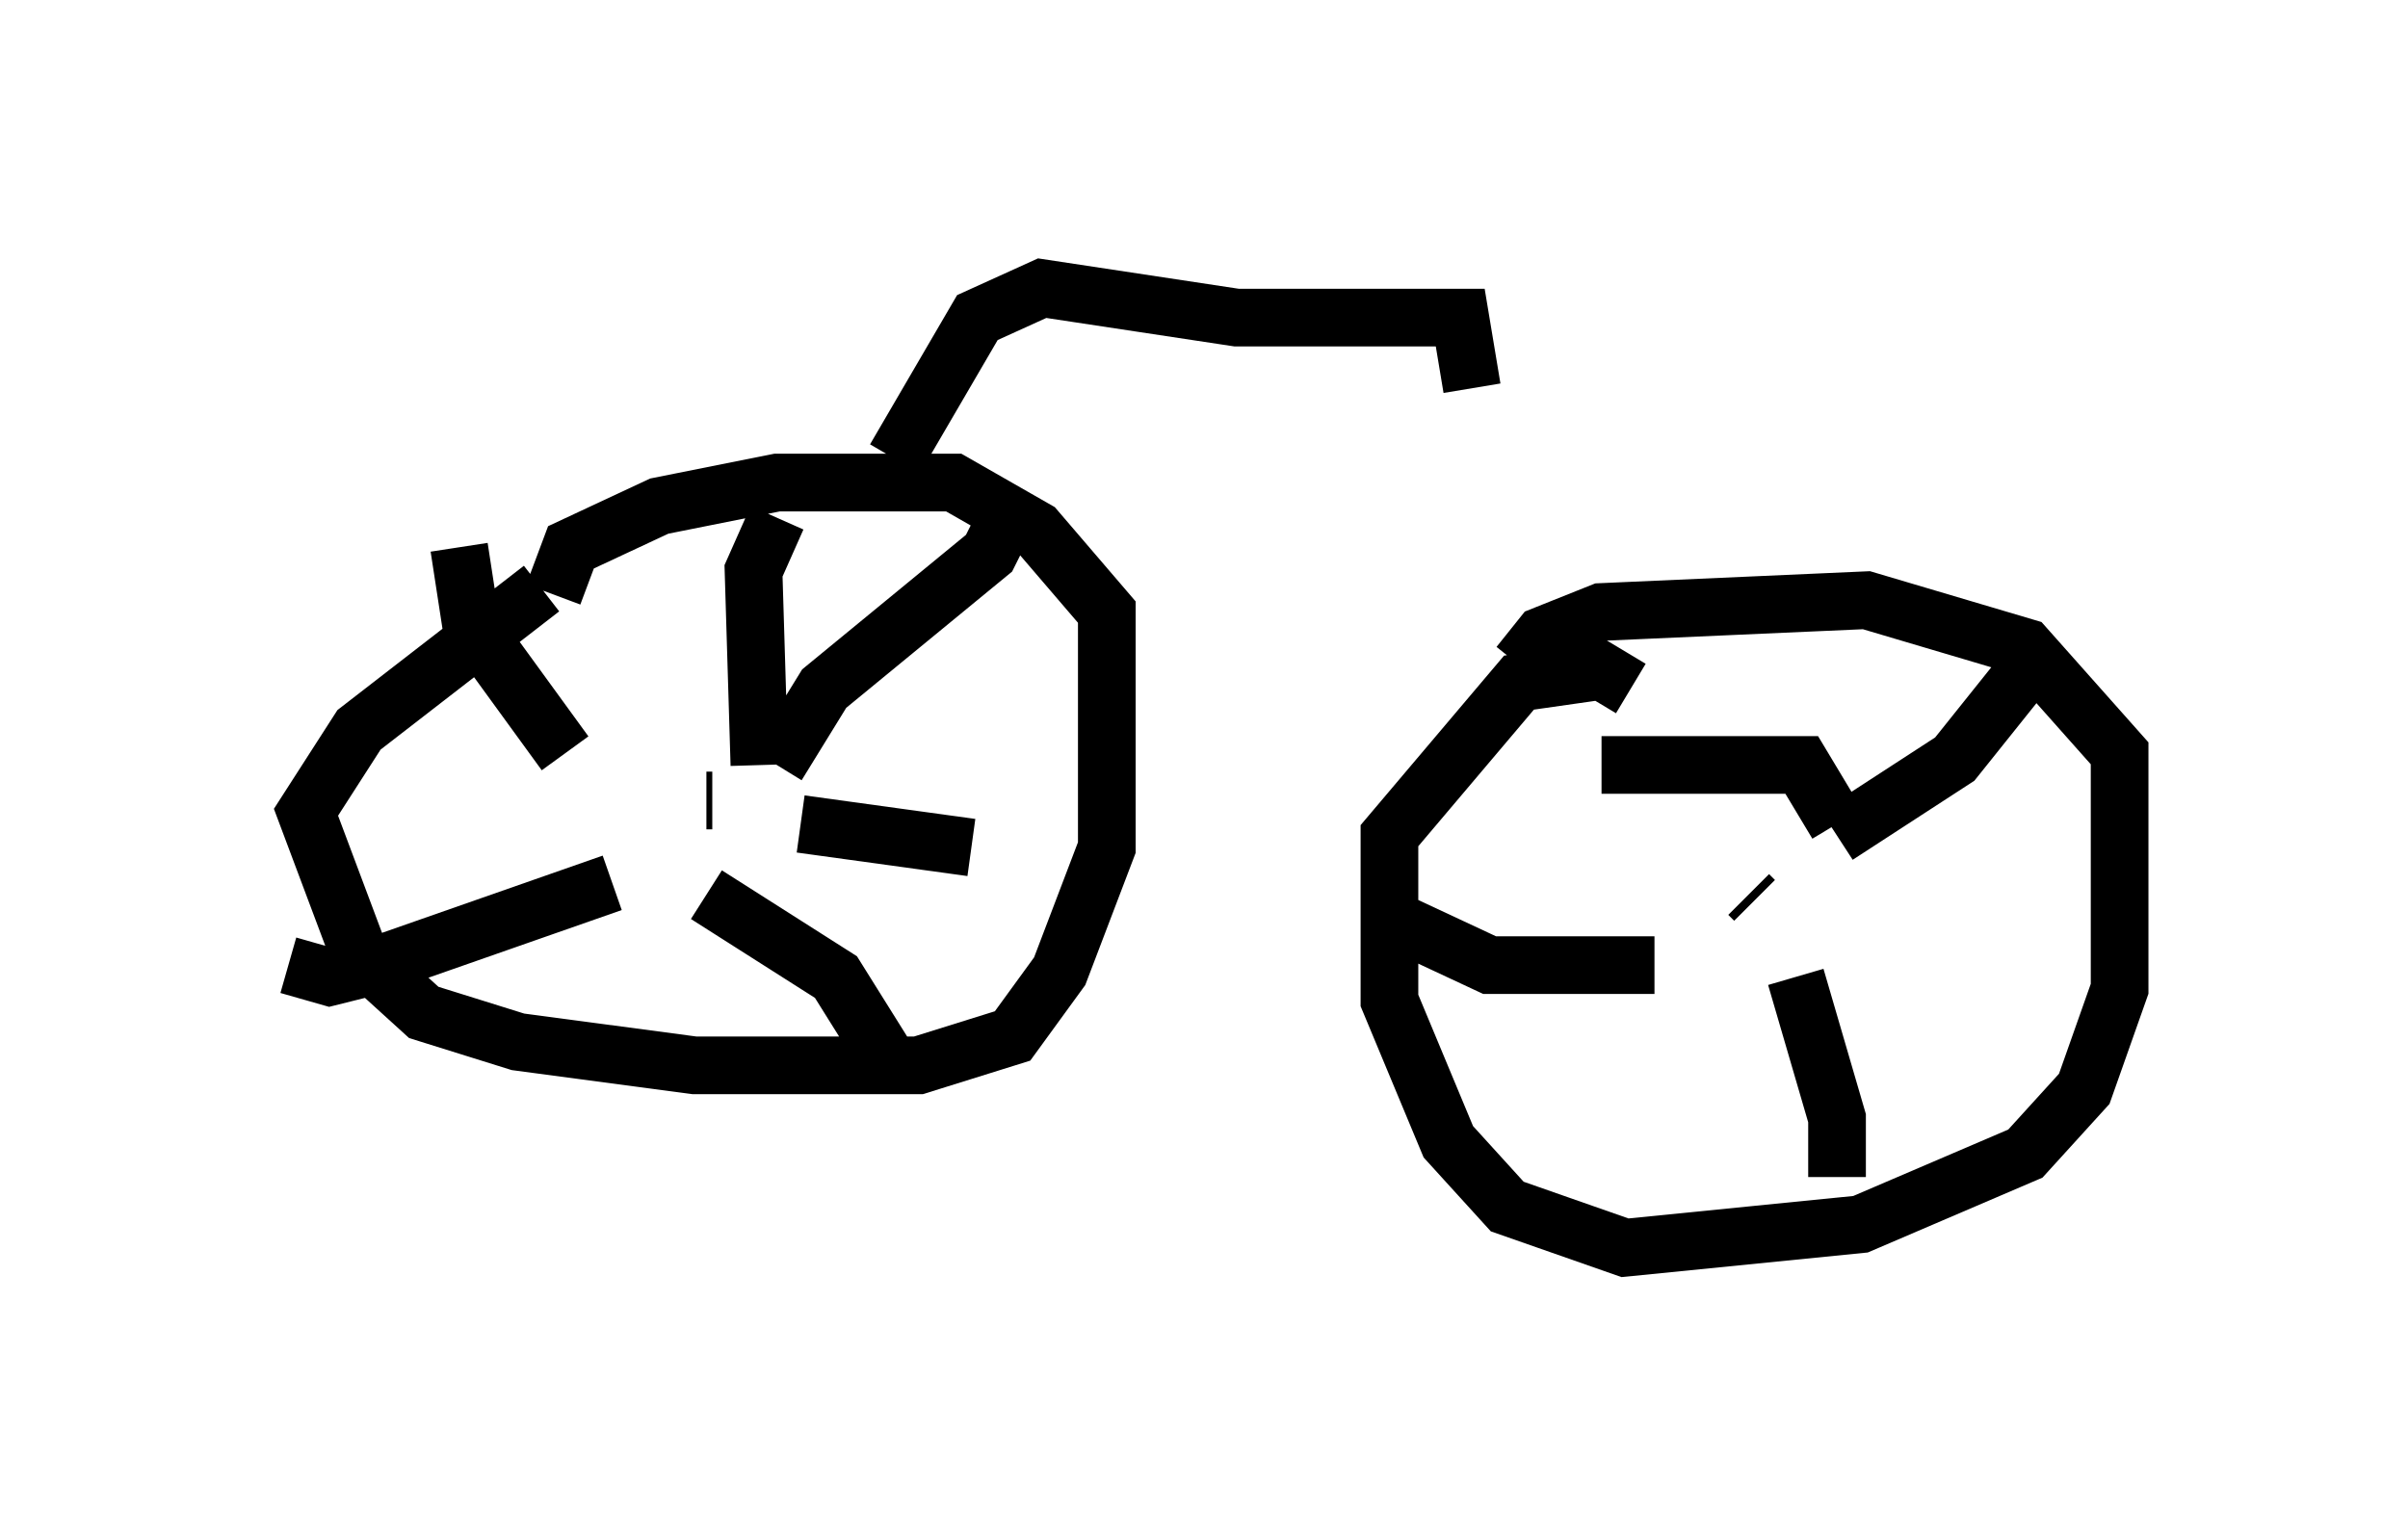 <?xml version="1.0" encoding="utf-8" ?>
<svg baseProfile="full" height="26.64" version="1.1" width="41.748" xmlns="http://www.w3.org/2000/svg" xmlns:ev="http://www.w3.org/2001/xml-events" xmlns:xlink="http://www.w3.org/1999/xlink"><defs /><rect fill="white" height="26.64" width="41.748" x="0" y="0" /><path d="M11.227, 10.206 m-1.838, 0.0 l-3.165, 2.45 -0.919, 1.429 l0.919, 2.45 1.123, 1.021 l1.633, 0.51 3.063, 0.408 l3.879, 0.0 1.633, -0.51 l0.817, -1.123 0.817, -2.144 l0.0, -4.083 -1.225, -1.429 l-1.429, -0.817 -3.063, 0.0 l-2.042, 0.408 -1.531, 0.715 l-0.306, 0.817 m2.654, 3.573 l0.102, 0.0 m1.123, -0.613 l0.817, -1.327 2.858, -2.348 l0.408, -0.817 m-5.308, 6.738 l2.246, 1.429 1.021, 1.633 m-1.633, -4.288 l2.96, 0.408 m-6.227, 0.613 l-4.083, 1.429 -0.817, 0.204 l-0.715, -0.204 m4.798, -3.675 l-1.633, -2.246 -0.204, -1.327 m5.206, 3.777 l-0.102, -3.369 0.408, -0.919 m14.802, 2.96 l-0.51, -0.306 -1.429, 0.204 l-2.246, 2.654 0.0, 2.858 l1.021, 2.45 1.021, 1.123 l2.042, 0.715 4.083, -0.408 l2.858, -1.225 1.021, -1.123 l0.613, -1.735 0.0, -4.083 l-1.633, -1.838 -2.756, -0.817 l-4.594, 0.204 -1.021, 0.408 l-0.408, 0.51 m3.981, 3.981 l0.102, 0.102 m1.429, -1.123 l2.042, -1.327 1.225, -1.531 m-3.981, 5.308 l0.715, 2.45 0.0, 1.021 m-3.165, -3.675 l-2.858, 0.0 -1.531, -0.715 m3.471, -2.756 l3.471, 0.0 0.613, 1.021 m-16.334, -6.329 l1.429, -2.45 1.123, -0.51 l3.369, 0.51 3.879, 0.0 l0.204, 1.225 " fill="none" stroke="black" stroke-width="1" /></svg>
